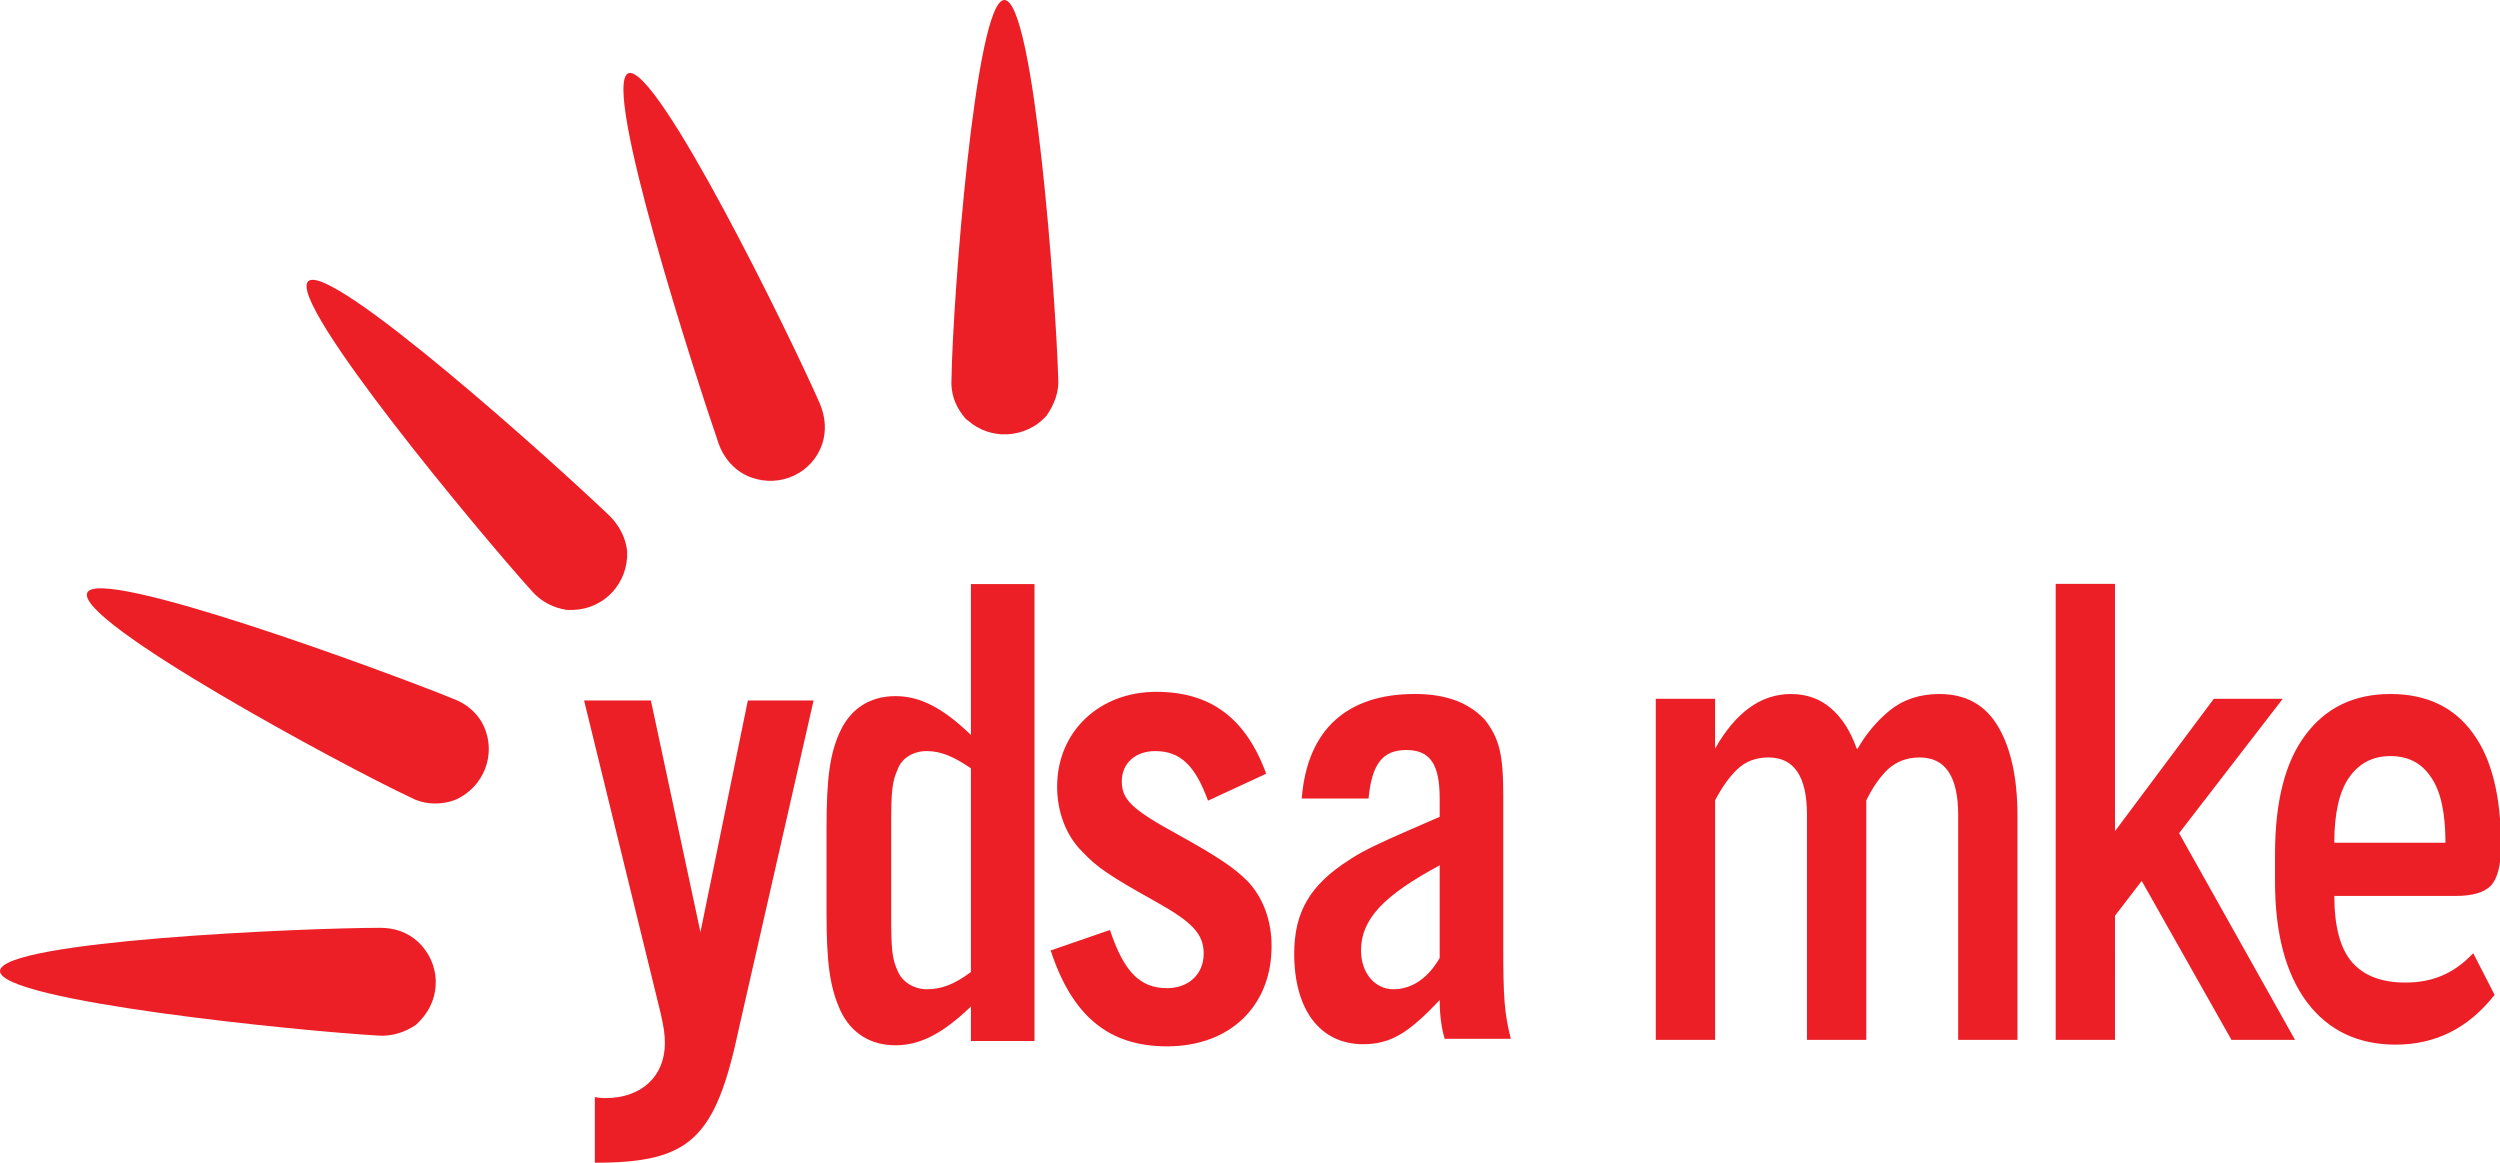 <?xml version="1.0" encoding="UTF-8" standalone="no"?>
<!-- Generator: Adobe Illustrator 22.1.0, SVG Export Plug-In . SVG Version: 6.00 Build 0) -->

<svg
   id="Layer_1"
   x="0px"
   y="0px"
   viewBox="0 0 231.996 107.9"
   xml:space="preserve"
   version="1.1"
   sodipodi:docname="logo.svg"
   width="231.996"
   height="107.9"
   inkscape:version="1.3.2 (091e20e, 2023-11-25)"
   xmlns:inkscape="http://www.inkscape.org/namespaces/inkscape"
   xmlns:sodipodi="http://sodipodi.sourceforge.net/DTD/sodipodi-0.dtd"
   xmlns="http://www.w3.org/2000/svg"
   xmlns:svg="http://www.w3.org/2000/svg"
   xmlns:rdf="http://www.w3.org/1999/02/22-rdf-syntax-ns#"
   xmlns:cc="http://creativecommons.org/ns#"
   xmlns:dc="http://purl.org/dc/elements/1.1/"><defs
   id="defs43"><rect
     x="177.33"
     y="6.422"
     width="125.951"
     height="33.182"
     id="rect43" /></defs><sodipodi:namedview
   id="namedview43"
   pagecolor="#ffffff"
   bordercolor="#000000"
   borderopacity="0.25"
   inkscape:showpageshadow="2"
   inkscape:pageopacity="0.0"
   inkscape:pagecheckerboard="0"
   inkscape:deskcolor="#d1d1d1"
   inkscape:zoom="3.468283"
   inkscape:cx="130.03553"
   inkscape:cy="85.633151"
   inkscape:window-width="1392"
   inkscape:window-height="847"
   inkscape:window-x="52"
   inkscape:window-y="25"
   inkscape:window-maximized="0"
   inkscape:current-layer="Layer_1" /> <title
   id="title1">YDSA with Lockup</title> <g
   id="g2"
   transform="translate(2.6623234e-4)"> <path
   fill="#ec1f27"
   d="m 75.5,65 -6.9,30.3 c -2.2,10.4 -4.5,12.6 -13.4,12.6 v -6.1 c 0.4,0.1 0.8,0.1 1,0.1 3.3,0 5.5,-2 5.5,-5.1 0,-0.8 -0.1,-1.5 -0.4,-2.8 L 54.2,65 h 6.2 L 65,86.5 69.4,65 Z"
   id="path1" /> <path
   fill="#ec1f27"
   d="M 90.1,96.5 V 93.4 C 87.5,95.9 85.4,97 83.1,97 80.8,97 79,95.9 78,93.8 77,91.6 76.7,89.4 76.7,84.6 V 77 c 0,-4.8 0.3,-7.1 1.3,-9.2 1,-2.1 2.8,-3.2 5.1,-3.2 2.3,0 4.4,1.1 7,3.6 v -14 H 96 v 42.4 h -5.9 z m 0,-25.2 c -1.6,-1.1 -2.8,-1.6 -4.1,-1.6 -1.2,0 -2.3,0.6 -2.7,1.7 -0.5,1.1 -0.6,1.9 -0.6,5.2 v 8.3 c 0,3.3 0.1,4.1 0.6,5.2 0.4,1 1.5,1.7 2.7,1.7 1.3,0 2.5,-0.4 4.1,-1.6 z"
   id="path2" /> </g> <g
   id="g3"
   transform="translate(2.6623234e-4)"> <path
   fill="#ec1f27"
   d="m 112.1,74.3 c -1.2,-3.3 -2.6,-4.6 -4.9,-4.6 -1.8,0 -3.1,1.1 -3.1,2.8 0,1.7 0.9,2.6 5.3,5 3.6,2 5.1,3 6.4,4.3 1.4,1.5 2.2,3.6 2.2,6 0,5.6 -3.9,9.3 -9.7,9.3 -5.4,0 -8.8,-2.8 -10.8,-8.9 l 5.5,-1.9 c 1.3,3.9 2.8,5.4 5.3,5.4 2,0 3.4,-1.3 3.4,-3.2 0,-1.8 -1,-2.9 -4.4,-4.8 -4.3,-2.4 -5.5,-3.2 -6.9,-4.7 -1.5,-1.5 -2.3,-3.7 -2.3,-6 0,-5.1 3.9,-8.8 9.2,-8.8 5,0 8.3,2.4 10.2,7.6 z"
   id="path3" /> </g> <g
   id="g4"
   transform="translate(2.6623234e-4)"> <path
   fill="#ec1f27"
   d="m 134.1,96.5 c -0.3,-0.9 -0.5,-2.2 -0.5,-3.7 -2.9,3.1 -4.6,4.1 -7.1,4.1 -4,0 -6.4,-3.2 -6.4,-8.4 0,-3.9 1.5,-6.4 5.1,-8.7 1.5,-1 3.1,-1.7 8.4,-4 v -1.7 c 0,-3.2 -0.9,-4.5 -3.1,-4.5 -2.2,0 -3.2,1.3 -3.5,4.5 h -6.2 c 0.5,-6.4 4.2,-9.7 10.5,-9.7 2.9,0 5,0.8 6.5,2.4 1.3,1.7 1.7,3.1 1.7,7 v 14 c 0,4.8 0.1,6.2 0.7,8.6 h -6.1 z m -0.5,-16.2 c -5.2,2.8 -7.3,5 -7.3,7.9 0,2.1 1.3,3.6 3,3.6 1.7,0 3.2,-1 4.3,-2.9 z"
   id="path4" /> </g> <path
   fill="#ec1f27"
   d="m 93.2,0 c 2.8,0 4.8,28.1 5,35.1 0.1,1.3 -0.4,2.5 -1.1,3.5 -1.9,2.1 -5.2,2.3 -7.3,0.4 -0.2,-0.1 -0.3,-0.3 -0.4,-0.4 -0.8,-1 -1.2,-2.2 -1.1,-3.5 0.1,-7 2.2,-35.1 4.9,-35.1 z"
   id="path5" /> <path
   fill="#ec1f27"
   d="M 2.6623234e-4,90.1 C 0.1,87.3 28.3,86.1 35.3,86.1 c 1.3,0 2.5,0.4 3.5,1.3 2.1,2 2.2,5.2 0.2,7.3 -0.1,0.1 -0.3,0.3 -0.4,0.4 -1,0.7 -2.3,1.1 -3.5,1 -7.1,-0.4 -35.2,-3.2 -35.1,-6 z"
   id="path6" /> <path
   fill="#ec1f27"
   d="m 8.1,55 c 1.1,-2.5 27.7,7.3 34.1,9.9 1,0.4 1.9,1.1 2.5,2.1 1.4,2.5 0.5,5.6 -2,7 -0.3,0.2 -0.7,0.3 -1,0.4 -1.2,0.3 -2.5,0.2 -3.6,-0.4 -6.4,-3 -31.2,-16.4 -30,-19 z"
   id="path7" /> <path
   fill="#ec1f27"
   d="m 28.6,26.1 c 2,-1.9 23,17 28,21.8 0.9,0.9 1.5,2.1 1.6,3.3 0.1,2.9 -2.1,5.3 -5,5.4 -0.2,0 -0.4,0 -0.6,0 -1.3,-0.2 -2.4,-0.8 -3.2,-1.7 -4.7,-5.2 -22.8,-26.9 -20.8,-28.8 z"
   id="path8" /> <path
   fill="#ec1f27"
   d="m 58.3,6.8 c 2.6,-1 15,24.3 17.8,30.7 0.5,1.2 0.6,2.5 0.2,3.7 -0.9,2.7 -3.9,4.1 -6.6,3.1 -0.3,-0.1 -0.7,-0.3 -1,-0.5 -0.9,-0.6 -1.6,-1.5 -2,-2.6 -2.2,-6.4 -10.9,-33.3 -8.4,-34.4 z"
   id="path9" />                <path
   style="font-weight:bold;font-size:56.02px;font-family:'Manifold DSA';-inkscape-font-specification:'Manifold DSA Bold';letter-spacing:-3.948px;fill:#ec1f27;stroke-width:0.955"
   d="m 203.367,56.995 c 2.764,0 4.818,0.896 6.162,2.689 1.344,1.793 2.017,4.239 2.017,7.339 V 85.397 h -6.218 V 66.911 c 0,-3.137 -1.344,-4.706 -4.033,-4.706 -1.307,0 -2.409,0.317 -3.305,0.952 -0.859,0.635 -1.625,1.494 -2.297,2.577 v 19.663 h -6.218 V 66.911 c 0,-3.137 -1.344,-4.706 -4.033,-4.706 -1.307,0 -2.39,0.317 -3.249,0.952 -0.859,0.635 -1.643,1.494 -2.353,2.577 V 85.397 H 173.62 v -28.01 h 6.218 v 4.089 c 2.166,-2.988 4.818,-4.482 7.955,-4.482 1.643,0 3.044,0.392 4.202,1.176 1.158,0.784 2.054,1.886 2.689,3.305 h 0.112 c 0.859,-1.195 1.979,-2.241 3.361,-3.137 1.419,-0.896 3.156,-1.344 5.21,-1.344 z m 30.617,28.402 -9.411,-13.053 -2.801,2.857 V 85.397 h -6.218 V 47.949 h 6.218 V 68.255 L 232.135,57.387 h 7.227 l -10.868,11.036 12.156,16.974 z m 17.228,0.392 c -3.959,0 -7.059,-1.158 -9.299,-3.473 -2.241,-2.353 -3.361,-5.658 -3.361,-9.916 v -2.241 c 0,-4.332 1.064,-7.6 3.193,-9.804 2.129,-2.241 5.098,-3.361 8.907,-3.361 3.772,0 6.648,1.064 8.627,3.193 1.979,2.091 2.969,5.173 2.969,9.243 0,1.606 -0.355,2.708 -1.064,3.305 -0.71,0.56 -1.923,0.84 -3.641,0.84 h -12.773 c 0,2.502 0.616,4.314 1.849,5.434 1.232,1.12 3.1,1.681 5.602,1.681 1.419,0 2.689,-0.187 3.809,-0.56 1.158,-0.373 2.259,-0.99 3.305,-1.849 l 2.241,3.417 c -2.726,2.726 -6.181,4.089 -10.364,4.089 z m 5.21,-16.582 c 0,-2.465 -0.504,-4.258 -1.513,-5.378 -0.971,-1.158 -2.39,-1.737 -4.258,-1.737 -1.83,0 -3.268,0.579 -4.314,1.737 -1.046,1.158 -1.569,2.95 -1.569,5.378 z"
   id="text1"
   transform="scale(0.885,1.13)"
   aria-label="mke"
   sodipodi:nodetypes="sssccssccccsssccccccsscccscccccccccccccscsscscscscsscccsccsscc" /></svg>
